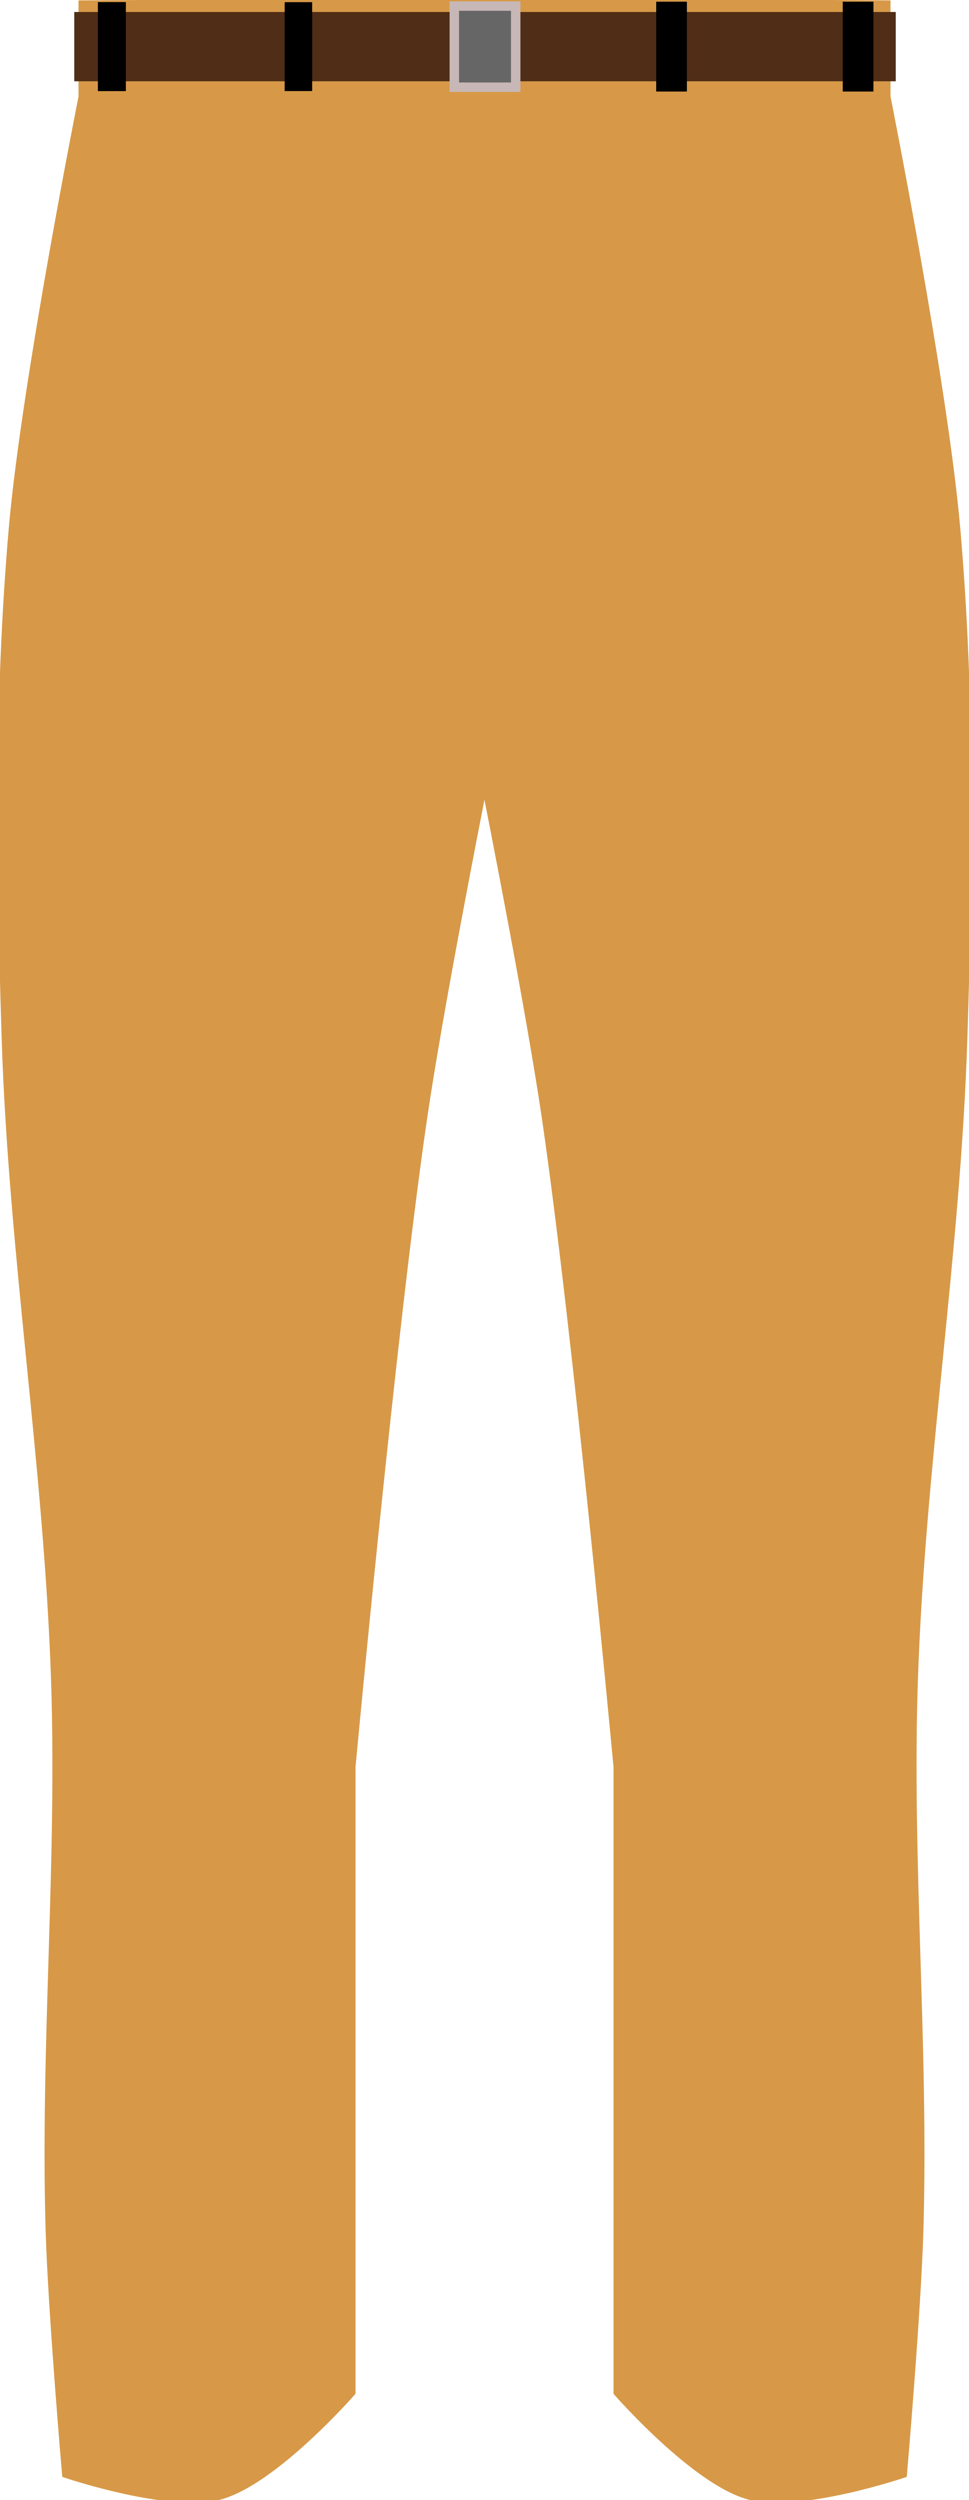 <svg width="38" height="98" viewBox="0 0 38 98" fill="none" xmlns="http://www.w3.org/2000/svg">
<g clip-path="url(#clip0)">
<path d="M19.006 0.063L34.765 0.173V3.8C34.765 3.8 37.003 15.027 37.5 20.716C38.079 27.348 37.988 34.031 37.779 40.685C37.514 49.092 36.12 57.438 35.839 65.844C35.599 73.018 36.262 80.2 36.056 87.375C35.965 90.579 35.411 96.972 35.411 96.972C35.411 96.972 31.339 98.347 29.38 97.823C27.259 97.255 24.216 93.772 24.216 93.772V69.252C24.216 69.252 22.644 52.303 21.416 43.883C20.801 39.664 19.297 32.042 18.998 30.537C18.7 32.043 17.2 39.664 16.585 43.883C15.357 52.303 13.785 69.252 13.785 69.252V93.772C13.785 93.772 10.738 97.255 8.617 97.823C6.658 98.347 2.59 96.972 2.59 96.972C2.59 96.972 2.036 90.579 1.945 87.375C1.739 80.2 2.399 73.019 2.159 65.844C1.878 57.438 0.487 49.091 0.222 40.685C0.013 34.032 -0.078 27.349 0.501 20.716C0.998 15.027 3.236 3.8 3.236 3.8V0.173L18.991 0.063L18.999 1.901L19.007 0.063H19.006Z" fill="#D79947" stroke="#D79947" stroke-width="0.315"/>
<path d="M3.063 0.621H34.976V3.035H3.063V0.621Z" fill="#502D16" stroke="#502D16" stroke-width="0.302"/>
<path d="M26.004 0.337H26.667V3.318H26.004V0.337Z" fill="black" stroke="black" stroke-width="0.541"/>
<path d="M11.415 0.337H11.99V3.318H11.415V0.337Z" fill="black" stroke="black" stroke-width="0.503"/>
<path d="M33.319 0.337H33.982V3.318H33.319V0.337Z" fill="black" stroke="black" stroke-width="0.541"/>
<path d="M4.093 0.337H4.681V3.318H4.093V0.337Z" fill="black" stroke="black" stroke-width="0.509"/>
<path d="M17.816 0.238H20.224V3.418H17.816V0.238Z" fill="#666666" stroke="#C8B7B7" stroke-width="0.37"/>
</g>
<defs>
<clipPath id="clip0">
<rect width="38" height="98" fill="white" transform="matrix(-1 0 0 1 38 0)"/>
</clipPath>
</defs>
</svg>
